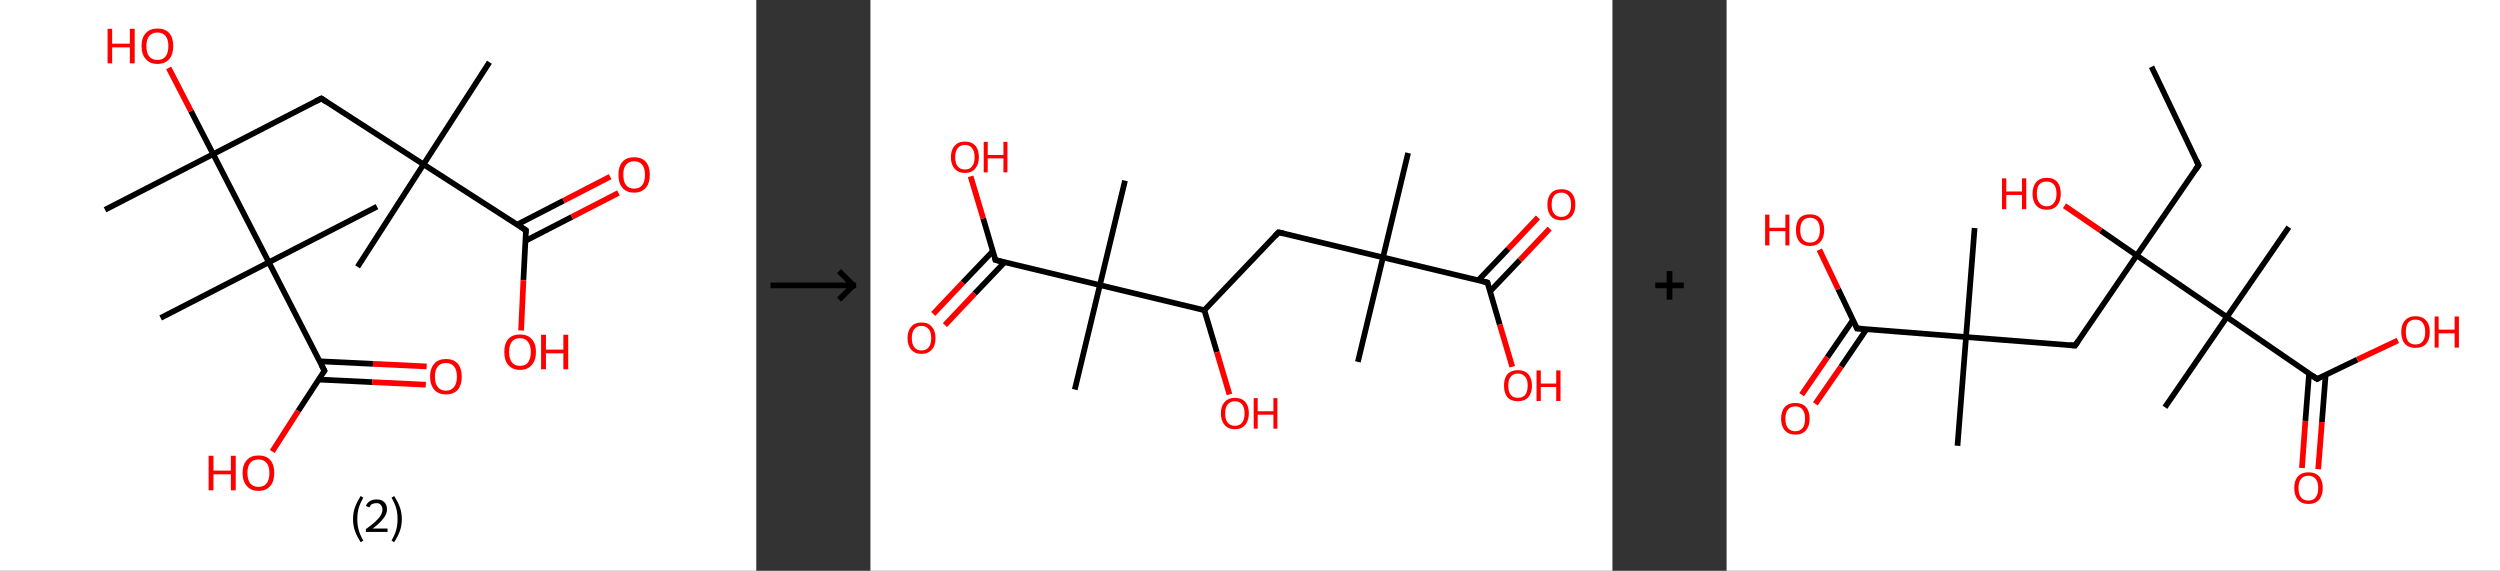 <?xml version='1.0' encoding='ASCII' standalone='yes'?>
<svg xmlns="http://www.w3.org/2000/svg" xmlns:xlink="http://www.w3.org/1999/xlink" version="1.1" width="876.0px" viewBox="0 0 876.0 200.0" height="200.0px">
  <rect x="0" y="0" width="876.0" height="200.0" fill="#333333" stroke="none"/>
  <g>
    <g transform="translate(0, 0) scale(1 1) "><!-- END OF HEADER -->
<rect style="opacity:1.0;fill:#FFFFFF;stroke:none" width="265.0" height="200.0" x="0.0" y="0.0"> </rect>
<path class="bond-0 atom-0 atom-1" d="M 171.5,21.8 L 148.4,57.6" style="fill:none;fill-rule:evenodd;stroke:#000000;stroke-width:2.0px;stroke-linecap:butt;stroke-linejoin:miter;stroke-opacity:1"/>
<path class="bond-1 atom-1 atom-2" d="M 148.4,57.6 L 125.3,93.5" style="fill:none;fill-rule:evenodd;stroke:#000000;stroke-width:2.0px;stroke-linecap:butt;stroke-linejoin:miter;stroke-opacity:1"/>
<path class="bond-2 atom-1 atom-3" d="M 148.4,57.6 L 112.6,34.5" style="fill:none;fill-rule:evenodd;stroke:#000000;stroke-width:2.0px;stroke-linecap:butt;stroke-linejoin:miter;stroke-opacity:1"/>
<path class="bond-3 atom-3 atom-4" d="M 112.6,34.5 L 74.7,54.0" style="fill:none;fill-rule:evenodd;stroke:#000000;stroke-width:2.0px;stroke-linecap:butt;stroke-linejoin:miter;stroke-opacity:1"/>
<path class="bond-4 atom-4 atom-5" d="M 74.7,54.0 L 36.8,73.5" style="fill:none;fill-rule:evenodd;stroke:#000000;stroke-width:2.0px;stroke-linecap:butt;stroke-linejoin:miter;stroke-opacity:1"/>
<path class="bond-5 atom-4 atom-6" d="M 74.7,54.0 L 66.9,38.9" style="fill:none;fill-rule:evenodd;stroke:#000000;stroke-width:2.0px;stroke-linecap:butt;stroke-linejoin:miter;stroke-opacity:1"/>
<path class="bond-5 atom-4 atom-6" d="M 66.9,38.9 L 59.1,23.8" style="fill:none;fill-rule:evenodd;stroke:#FF0000;stroke-width:2.0px;stroke-linecap:butt;stroke-linejoin:miter;stroke-opacity:1"/>
<path class="bond-6 atom-4 atom-7" d="M 74.7,54.0 L 94.2,91.9" style="fill:none;fill-rule:evenodd;stroke:#000000;stroke-width:2.0px;stroke-linecap:butt;stroke-linejoin:miter;stroke-opacity:1"/>
<path class="bond-7 atom-7 atom-8" d="M 94.2,91.9 L 132.1,72.4" style="fill:none;fill-rule:evenodd;stroke:#000000;stroke-width:2.0px;stroke-linecap:butt;stroke-linejoin:miter;stroke-opacity:1"/>
<path class="bond-8 atom-7 atom-9" d="M 94.2,91.9 L 56.3,111.4" style="fill:none;fill-rule:evenodd;stroke:#000000;stroke-width:2.0px;stroke-linecap:butt;stroke-linejoin:miter;stroke-opacity:1"/>
<path class="bond-9 atom-7 atom-10" d="M 94.2,91.9 L 113.7,129.9" style="fill:none;fill-rule:evenodd;stroke:#000000;stroke-width:2.0px;stroke-linecap:butt;stroke-linejoin:miter;stroke-opacity:1"/>
<path class="bond-10 atom-10 atom-11" d="M 111.7,133.0 L 130.4,133.9" style="fill:none;fill-rule:evenodd;stroke:#000000;stroke-width:2.0px;stroke-linecap:butt;stroke-linejoin:miter;stroke-opacity:1"/>
<path class="bond-10 atom-10 atom-11" d="M 130.4,133.9 L 149.2,134.8" style="fill:none;fill-rule:evenodd;stroke:#FF0000;stroke-width:2.0px;stroke-linecap:butt;stroke-linejoin:miter;stroke-opacity:1"/>
<path class="bond-10 atom-10 atom-11" d="M 112.0,126.6 L 130.7,127.5" style="fill:none;fill-rule:evenodd;stroke:#000000;stroke-width:2.0px;stroke-linecap:butt;stroke-linejoin:miter;stroke-opacity:1"/>
<path class="bond-10 atom-10 atom-11" d="M 130.7,127.5 L 149.5,128.4" style="fill:none;fill-rule:evenodd;stroke:#FF0000;stroke-width:2.0px;stroke-linecap:butt;stroke-linejoin:miter;stroke-opacity:1"/>
<path class="bond-11 atom-10 atom-12" d="M 113.7,129.9 L 104.5,144.0" style="fill:none;fill-rule:evenodd;stroke:#000000;stroke-width:2.0px;stroke-linecap:butt;stroke-linejoin:miter;stroke-opacity:1"/>
<path class="bond-11 atom-10 atom-12" d="M 104.5,144.0 L 95.4,158.2" style="fill:none;fill-rule:evenodd;stroke:#FF0000;stroke-width:2.0px;stroke-linecap:butt;stroke-linejoin:miter;stroke-opacity:1"/>
<path class="bond-12 atom-1 atom-13" d="M 148.4,57.6 L 184.3,80.7" style="fill:none;fill-rule:evenodd;stroke:#000000;stroke-width:2.0px;stroke-linecap:butt;stroke-linejoin:miter;stroke-opacity:1"/>
<path class="bond-13 atom-13 atom-14" d="M 184.1,84.4 L 200.4,76.0" style="fill:none;fill-rule:evenodd;stroke:#000000;stroke-width:2.0px;stroke-linecap:butt;stroke-linejoin:miter;stroke-opacity:1"/>
<path class="bond-13 atom-13 atom-14" d="M 200.4,76.0 L 216.7,67.6" style="fill:none;fill-rule:evenodd;stroke:#FF0000;stroke-width:2.0px;stroke-linecap:butt;stroke-linejoin:miter;stroke-opacity:1"/>
<path class="bond-13 atom-13 atom-14" d="M 181.2,78.7 L 197.5,70.3" style="fill:none;fill-rule:evenodd;stroke:#000000;stroke-width:2.0px;stroke-linecap:butt;stroke-linejoin:miter;stroke-opacity:1"/>
<path class="bond-13 atom-13 atom-14" d="M 197.5,70.3 L 213.8,61.9" style="fill:none;fill-rule:evenodd;stroke:#FF0000;stroke-width:2.0px;stroke-linecap:butt;stroke-linejoin:miter;stroke-opacity:1"/>
<path class="bond-14 atom-13 atom-15" d="M 184.3,80.7 L 183.4,98.2" style="fill:none;fill-rule:evenodd;stroke:#000000;stroke-width:2.0px;stroke-linecap:butt;stroke-linejoin:miter;stroke-opacity:1"/>
<path class="bond-14 atom-13 atom-15" d="M 183.4,98.2 L 182.6,115.8" style="fill:none;fill-rule:evenodd;stroke:#FF0000;stroke-width:2.0px;stroke-linecap:butt;stroke-linejoin:miter;stroke-opacity:1"/>
<path d="M 114.4,35.7 L 112.6,34.5 L 110.7,35.5" style="fill:none;stroke:#000000;stroke-width:2.0px;stroke-linecap:butt;stroke-linejoin:miter;stroke-opacity:1;"/>
<path d="M 112.7,128.0 L 113.7,129.9 L 113.2,130.6" style="fill:none;stroke:#000000;stroke-width:2.0px;stroke-linecap:butt;stroke-linejoin:miter;stroke-opacity:1;"/>
<path d="M 182.5,79.5 L 184.3,80.7 L 184.2,81.6" style="fill:none;stroke:#000000;stroke-width:2.0px;stroke-linecap:butt;stroke-linejoin:miter;stroke-opacity:1;"/>
<path class="atom-6" d="M 37.7 10.1 L 39.3 10.1 L 39.3 15.3 L 45.5 15.3 L 45.5 10.1 L 47.2 10.1 L 47.2 22.2 L 45.5 22.2 L 45.5 16.6 L 39.3 16.6 L 39.3 22.2 L 37.7 22.2 L 37.7 10.1 " fill="#FF0000"/>
<path class="atom-6" d="M 49.6 16.1 Q 49.6 13.2, 51.1 11.6 Q 52.5 10.0, 55.2 10.0 Q 57.9 10.0, 59.3 11.6 Q 60.7 13.2, 60.7 16.1 Q 60.7 19.1, 59.3 20.7 Q 57.8 22.4, 55.2 22.4 Q 52.5 22.4, 51.1 20.7 Q 49.6 19.1, 49.6 16.1 M 55.2 21.0 Q 57.0 21.0, 58.0 19.8 Q 59.0 18.6, 59.0 16.1 Q 59.0 13.8, 58.0 12.6 Q 57.0 11.4, 55.2 11.4 Q 53.3 11.4, 52.3 12.6 Q 51.3 13.8, 51.3 16.1 Q 51.3 18.6, 52.3 19.8 Q 53.3 21.0, 55.2 21.0 " fill="#FF0000"/>
<path class="atom-11" d="M 150.7 132.0 Q 150.7 129.1, 152.2 127.4 Q 153.6 125.8, 156.3 125.8 Q 158.9 125.8, 160.4 127.4 Q 161.8 129.1, 161.8 132.0 Q 161.8 134.9, 160.4 136.6 Q 158.9 138.2, 156.3 138.2 Q 153.6 138.2, 152.2 136.6 Q 150.7 134.9, 150.7 132.0 M 156.3 136.9 Q 158.1 136.9, 159.1 135.6 Q 160.1 134.4, 160.1 132.0 Q 160.1 129.6, 159.1 128.4 Q 158.1 127.2, 156.3 127.2 Q 154.4 127.2, 153.4 128.4 Q 152.4 129.6, 152.4 132.0 Q 152.4 134.4, 153.4 135.6 Q 154.4 136.9, 156.3 136.9 " fill="#FF0000"/>
<path class="atom-12" d="M 73.1 159.7 L 74.8 159.7 L 74.8 164.9 L 80.9 164.9 L 80.9 159.7 L 82.6 159.7 L 82.6 171.8 L 80.9 171.8 L 80.9 166.2 L 74.8 166.2 L 74.8 171.8 L 73.1 171.8 L 73.1 159.7 " fill="#FF0000"/>
<path class="atom-12" d="M 85.0 165.7 Q 85.0 162.8, 86.5 161.2 Q 87.9 159.6, 90.6 159.6 Q 93.3 159.6, 94.7 161.2 Q 96.1 162.8, 96.1 165.7 Q 96.1 168.7, 94.7 170.3 Q 93.2 172.0, 90.6 172.0 Q 87.9 172.0, 86.5 170.3 Q 85.0 168.7, 85.0 165.7 M 90.6 170.6 Q 92.4 170.6, 93.4 169.4 Q 94.4 168.2, 94.4 165.7 Q 94.4 163.4, 93.4 162.2 Q 92.4 161.0, 90.6 161.0 Q 88.7 161.0, 87.7 162.2 Q 86.7 163.4, 86.7 165.7 Q 86.7 168.2, 87.7 169.4 Q 88.7 170.6, 90.6 170.6 " fill="#FF0000"/>
<path class="atom-14" d="M 216.7 61.2 Q 216.7 58.3, 218.1 56.7 Q 219.5 55.1, 222.2 55.1 Q 224.9 55.1, 226.3 56.7 Q 227.7 58.3, 227.7 61.2 Q 227.7 64.2, 226.3 65.8 Q 224.8 67.5, 222.2 67.5 Q 219.5 67.5, 218.1 65.8 Q 216.7 64.2, 216.7 61.2 M 222.2 66.1 Q 224.0 66.1, 225.0 64.9 Q 226.0 63.7, 226.0 61.2 Q 226.0 58.9, 225.0 57.7 Q 224.0 56.5, 222.2 56.5 Q 220.4 56.5, 219.4 57.7 Q 218.4 58.8, 218.4 61.2 Q 218.4 63.7, 219.4 64.9 Q 220.4 66.1, 222.2 66.1 " fill="#FF0000"/>
<path class="atom-15" d="M 176.7 123.3 Q 176.7 120.4, 178.1 118.8 Q 179.5 117.2, 182.2 117.2 Q 184.9 117.2, 186.3 118.8 Q 187.8 120.4, 187.8 123.3 Q 187.8 126.3, 186.3 127.9 Q 184.9 129.6, 182.2 129.6 Q 179.6 129.6, 178.1 127.9 Q 176.7 126.3, 176.7 123.3 M 182.2 128.2 Q 184.1 128.2, 185.0 127.0 Q 186.0 125.7, 186.0 123.3 Q 186.0 121.0, 185.0 119.8 Q 184.1 118.5, 182.2 118.5 Q 180.4 118.5, 179.4 119.7 Q 178.4 120.9, 178.4 123.3 Q 178.4 125.8, 179.4 127.0 Q 180.4 128.2, 182.2 128.2 " fill="#FF0000"/>
<path class="atom-15" d="M 189.6 117.3 L 191.3 117.3 L 191.3 122.5 L 197.4 122.5 L 197.4 117.3 L 199.1 117.3 L 199.1 129.4 L 197.4 129.4 L 197.4 123.8 L 191.3 123.8 L 191.3 129.4 L 189.6 129.4 L 189.6 117.3 " fill="#FF0000"/>
<path class="legend" d="M 123.7 181.9 Q 123.7 179.6, 124.4 177.7 Q 125.1 175.8, 126.4 173.8 L 127.3 174.4 Q 126.2 176.3, 125.7 178.0 Q 125.2 179.7, 125.2 181.9 Q 125.2 184.0, 125.7 185.8 Q 126.2 187.5, 127.3 189.4 L 126.4 190.0 Q 125.1 188.0, 124.4 186.1 Q 123.7 184.2, 123.7 181.9 " fill="#000000"/>
<path class="legend" d="M 128.2 177.3 Q 128.6 176.2, 129.6 175.6 Q 130.6 175.0, 132.0 175.0 Q 133.7 175.0, 134.6 175.9 Q 135.6 176.8, 135.6 178.5 Q 135.6 180.2, 134.3 181.7 Q 133.1 183.3, 130.6 185.2 L 135.8 185.2 L 135.8 186.4 L 128.2 186.4 L 128.2 185.4 Q 130.3 183.9, 131.5 182.8 Q 132.8 181.6, 133.4 180.6 Q 134.0 179.6, 134.0 178.6 Q 134.0 177.5, 133.4 176.9 Q 132.9 176.3, 132.0 176.3 Q 131.1 176.3, 130.4 176.6 Q 129.8 177.0, 129.4 177.8 L 128.2 177.3 " fill="#000000"/>
<path class="legend" d="M 140.8 181.9 Q 140.8 184.2, 140.1 186.1 Q 139.4 188.0, 138.1 190.0 L 137.2 189.4 Q 138.3 187.5, 138.8 185.8 Q 139.3 184.0, 139.3 181.9 Q 139.3 179.7, 138.8 178.0 Q 138.3 176.3, 137.2 174.4 L 138.1 173.8 Q 139.4 175.8, 140.1 177.7 Q 140.8 179.6, 140.8 181.9 " fill="#000000"/>
</g>
    <g transform="translate(265.0, 0) scale(1 1) "><line x1="5" y1="100" x2="35" y2="100" style="stroke:rgb(0,0,0);stroke-width:2"/>
  <line x1="34" y1="100" x2="29" y2="95" style="stroke:rgb(0,0,0);stroke-width:2"/>
  <line x1="34" y1="100" x2="29" y2="105" style="stroke:rgb(0,0,0);stroke-width:2"/>
</g>
    <g transform="translate(305.0, 0) scale(1 1) "><!-- END OF HEADER -->
<rect style="opacity:1.0;fill:#FFFFFF;stroke:none" width="260.0" height="200.0" x="0.0" y="0.0"> </rect>
<path class="bond-0 atom-0 atom-1" d="M 188.4,53.6 L 179.6,90.2" style="fill:none;fill-rule:evenodd;stroke:#000000;stroke-width:2.0px;stroke-linecap:butt;stroke-linejoin:miter;stroke-opacity:1"/>
<path class="bond-1 atom-1 atom-2" d="M 179.6,90.2 L 170.8,126.8" style="fill:none;fill-rule:evenodd;stroke:#000000;stroke-width:2.0px;stroke-linecap:butt;stroke-linejoin:miter;stroke-opacity:1"/>
<path class="bond-2 atom-1 atom-3" d="M 179.6,90.2 L 143.0,81.4" style="fill:none;fill-rule:evenodd;stroke:#000000;stroke-width:2.0px;stroke-linecap:butt;stroke-linejoin:miter;stroke-opacity:1"/>
<path class="bond-3 atom-3 atom-4" d="M 143.0,81.4 L 117.0,108.7" style="fill:none;fill-rule:evenodd;stroke:#000000;stroke-width:2.0px;stroke-linecap:butt;stroke-linejoin:miter;stroke-opacity:1"/>
<path class="bond-4 atom-4 atom-5" d="M 117.0,108.7 L 121.4,123.4" style="fill:none;fill-rule:evenodd;stroke:#000000;stroke-width:2.0px;stroke-linecap:butt;stroke-linejoin:miter;stroke-opacity:1"/>
<path class="bond-4 atom-4 atom-5" d="M 121.4,123.4 L 125.8,138.2" style="fill:none;fill-rule:evenodd;stroke:#FF0000;stroke-width:2.0px;stroke-linecap:butt;stroke-linejoin:miter;stroke-opacity:1"/>
<path class="bond-5 atom-4 atom-6" d="M 117.0,108.7 L 80.4,99.9" style="fill:none;fill-rule:evenodd;stroke:#000000;stroke-width:2.0px;stroke-linecap:butt;stroke-linejoin:miter;stroke-opacity:1"/>
<path class="bond-6 atom-6 atom-7" d="M 80.4,99.9 L 89.2,63.3" style="fill:none;fill-rule:evenodd;stroke:#000000;stroke-width:2.0px;stroke-linecap:butt;stroke-linejoin:miter;stroke-opacity:1"/>
<path class="bond-7 atom-6 atom-8" d="M 80.4,99.9 L 71.6,136.5" style="fill:none;fill-rule:evenodd;stroke:#000000;stroke-width:2.0px;stroke-linecap:butt;stroke-linejoin:miter;stroke-opacity:1"/>
<path class="bond-8 atom-6 atom-9" d="M 80.4,99.9 L 43.8,91.1" style="fill:none;fill-rule:evenodd;stroke:#000000;stroke-width:2.0px;stroke-linecap:butt;stroke-linejoin:miter;stroke-opacity:1"/>
<path class="bond-9 atom-9 atom-10" d="M 42.9,88.0 L 32.4,99.0" style="fill:none;fill-rule:evenodd;stroke:#000000;stroke-width:2.0px;stroke-linecap:butt;stroke-linejoin:miter;stroke-opacity:1"/>
<path class="bond-9 atom-9 atom-10" d="M 32.4,99.0 L 22.0,110.0" style="fill:none;fill-rule:evenodd;stroke:#FF0000;stroke-width:2.0px;stroke-linecap:butt;stroke-linejoin:miter;stroke-opacity:1"/>
<path class="bond-9 atom-9 atom-10" d="M 47.0,91.9 L 36.5,102.9" style="fill:none;fill-rule:evenodd;stroke:#000000;stroke-width:2.0px;stroke-linecap:butt;stroke-linejoin:miter;stroke-opacity:1"/>
<path class="bond-9 atom-9 atom-10" d="M 36.5,102.9 L 26.1,113.9" style="fill:none;fill-rule:evenodd;stroke:#FF0000;stroke-width:2.0px;stroke-linecap:butt;stroke-linejoin:miter;stroke-opacity:1"/>
<path class="bond-10 atom-9 atom-11" d="M 43.8,91.1 L 39.5,76.5" style="fill:none;fill-rule:evenodd;stroke:#000000;stroke-width:2.0px;stroke-linecap:butt;stroke-linejoin:miter;stroke-opacity:1"/>
<path class="bond-10 atom-9 atom-11" d="M 39.5,76.5 L 35.1,61.8" style="fill:none;fill-rule:evenodd;stroke:#FF0000;stroke-width:2.0px;stroke-linecap:butt;stroke-linejoin:miter;stroke-opacity:1"/>
<path class="bond-11 atom-1 atom-12" d="M 179.6,90.2 L 216.2,99.0" style="fill:none;fill-rule:evenodd;stroke:#000000;stroke-width:2.0px;stroke-linecap:butt;stroke-linejoin:miter;stroke-opacity:1"/>
<path class="bond-12 atom-12 atom-13" d="M 217.1,102.1 L 227.6,91.1" style="fill:none;fill-rule:evenodd;stroke:#000000;stroke-width:2.0px;stroke-linecap:butt;stroke-linejoin:miter;stroke-opacity:1"/>
<path class="bond-12 atom-12 atom-13" d="M 227.6,91.1 L 238.0,80.1" style="fill:none;fill-rule:evenodd;stroke:#FF0000;stroke-width:2.0px;stroke-linecap:butt;stroke-linejoin:miter;stroke-opacity:1"/>
<path class="bond-12 atom-12 atom-13" d="M 213.0,98.2 L 223.5,87.2" style="fill:none;fill-rule:evenodd;stroke:#000000;stroke-width:2.0px;stroke-linecap:butt;stroke-linejoin:miter;stroke-opacity:1"/>
<path class="bond-12 atom-12 atom-13" d="M 223.5,87.2 L 233.9,76.2" style="fill:none;fill-rule:evenodd;stroke:#FF0000;stroke-width:2.0px;stroke-linecap:butt;stroke-linejoin:miter;stroke-opacity:1"/>
<path class="bond-13 atom-12 atom-14" d="M 216.2,99.0 L 220.5,113.7" style="fill:none;fill-rule:evenodd;stroke:#000000;stroke-width:2.0px;stroke-linecap:butt;stroke-linejoin:miter;stroke-opacity:1"/>
<path class="bond-13 atom-12 atom-14" d="M 220.5,113.7 L 224.9,128.5" style="fill:none;fill-rule:evenodd;stroke:#FF0000;stroke-width:2.0px;stroke-linecap:butt;stroke-linejoin:miter;stroke-opacity:1"/>
<path d="M 144.8,81.8 L 143.0,81.4 L 141.7,82.8" style="fill:none;stroke:#000000;stroke-width:2.0px;stroke-linecap:butt;stroke-linejoin:miter;stroke-opacity:1;"/>
<path d="M 45.6,91.6 L 43.8,91.1 L 43.6,90.4" style="fill:none;stroke:#000000;stroke-width:2.0px;stroke-linecap:butt;stroke-linejoin:miter;stroke-opacity:1;"/>
<path d="M 214.4,98.5 L 216.2,99.0 L 216.4,99.7" style="fill:none;stroke:#000000;stroke-width:2.0px;stroke-linecap:butt;stroke-linejoin:miter;stroke-opacity:1;"/>
<path class="atom-5" d="M 122.8 144.8 Q 122.8 142.3, 124.1 140.9 Q 125.4 139.4, 127.7 139.4 Q 130.1 139.4, 131.4 140.9 Q 132.6 142.3, 132.6 144.8 Q 132.6 147.4, 131.3 148.9 Q 130.1 150.4, 127.7 150.4 Q 125.4 150.4, 124.1 148.9 Q 122.8 147.4, 122.8 144.8 M 127.7 149.2 Q 129.4 149.2, 130.2 148.1 Q 131.1 147.0, 131.1 144.8 Q 131.1 142.8, 130.2 141.7 Q 129.4 140.6, 127.7 140.6 Q 126.1 140.6, 125.2 141.7 Q 124.3 142.7, 124.3 144.8 Q 124.3 147.0, 125.2 148.1 Q 126.1 149.2, 127.7 149.2 " fill="#FF0000"/>
<path class="atom-5" d="M 134.3 139.5 L 135.7 139.5 L 135.7 144.1 L 141.2 144.1 L 141.2 139.5 L 142.6 139.5 L 142.6 150.2 L 141.2 150.2 L 141.2 145.3 L 135.7 145.3 L 135.7 150.2 L 134.3 150.2 L 134.3 139.5 " fill="#FF0000"/>
<path class="atom-10" d="M 13.0 118.5 Q 13.0 115.9, 14.3 114.5 Q 15.5 113.0, 17.9 113.0 Q 20.3 113.0, 21.5 114.5 Q 22.8 115.9, 22.8 118.5 Q 22.8 121.1, 21.5 122.5 Q 20.2 124.0, 17.9 124.0 Q 15.5 124.0, 14.3 122.5 Q 13.0 121.1, 13.0 118.5 M 17.9 122.8 Q 19.5 122.8, 20.4 121.7 Q 21.3 120.6, 21.3 118.5 Q 21.3 116.4, 20.4 115.3 Q 19.5 114.2, 17.9 114.2 Q 16.3 114.2, 15.4 115.3 Q 14.5 116.4, 14.5 118.5 Q 14.5 120.6, 15.4 121.7 Q 16.3 122.8, 17.9 122.8 " fill="#FF0000"/>
<path class="atom-11" d="M 28.2 55.1 Q 28.2 52.5, 29.5 51.1 Q 30.8 49.6, 33.1 49.6 Q 35.5 49.6, 36.8 51.1 Q 38.0 52.5, 38.0 55.1 Q 38.0 57.6, 36.7 59.1 Q 35.5 60.6, 33.1 60.6 Q 30.8 60.6, 29.5 59.1 Q 28.2 57.7, 28.2 55.1 M 33.1 59.4 Q 34.8 59.4, 35.6 58.3 Q 36.5 57.2, 36.5 55.1 Q 36.5 53.0, 35.6 51.9 Q 34.8 50.8, 33.1 50.8 Q 31.5 50.8, 30.6 51.9 Q 29.7 52.9, 29.7 55.1 Q 29.7 57.2, 30.6 58.3 Q 31.5 59.4, 33.1 59.4 " fill="#FF0000"/>
<path class="atom-11" d="M 39.7 49.7 L 41.1 49.7 L 41.1 54.3 L 46.6 54.3 L 46.6 49.7 L 48.0 49.7 L 48.0 60.4 L 46.6 60.4 L 46.6 55.5 L 41.1 55.5 L 41.1 60.4 L 39.7 60.4 L 39.7 49.7 " fill="#FF0000"/>
<path class="atom-13" d="M 237.2 71.7 Q 237.2 69.1, 238.5 67.7 Q 239.7 66.3, 242.1 66.3 Q 244.5 66.3, 245.7 67.7 Q 247.0 69.1, 247.0 71.7 Q 247.0 74.3, 245.7 75.8 Q 244.4 77.2, 242.1 77.2 Q 239.8 77.2, 238.5 75.8 Q 237.2 74.3, 237.2 71.7 M 242.1 76.0 Q 243.7 76.0, 244.6 74.9 Q 245.5 73.8, 245.5 71.7 Q 245.5 69.6, 244.6 68.6 Q 243.7 67.5, 242.1 67.5 Q 240.5 67.5, 239.6 68.5 Q 238.7 69.6, 238.7 71.7 Q 238.7 73.9, 239.6 74.9 Q 240.5 76.0, 242.1 76.0 " fill="#FF0000"/>
<path class="atom-14" d="M 222.0 135.1 Q 222.0 132.6, 223.2 131.1 Q 224.5 129.7, 226.9 129.7 Q 229.2 129.7, 230.5 131.1 Q 231.8 132.6, 231.8 135.1 Q 231.8 137.7, 230.5 139.2 Q 229.2 140.6, 226.9 140.6 Q 224.5 140.6, 223.2 139.2 Q 222.0 137.7, 222.0 135.1 M 226.9 139.4 Q 228.5 139.4, 229.4 138.4 Q 230.3 137.3, 230.3 135.1 Q 230.3 133.0, 229.4 132.0 Q 228.5 130.9, 226.9 130.9 Q 225.2 130.9, 224.4 132.0 Q 223.5 133.0, 223.5 135.1 Q 223.5 137.3, 224.4 138.4 Q 225.2 139.4, 226.9 139.4 " fill="#FF0000"/>
<path class="atom-14" d="M 233.4 129.8 L 234.9 129.8 L 234.9 134.4 L 240.3 134.4 L 240.3 129.8 L 241.8 129.8 L 241.8 140.5 L 240.3 140.5 L 240.3 135.6 L 234.9 135.6 L 234.9 140.5 L 233.4 140.5 L 233.4 129.8 " fill="#FF0000"/>
</g>
    <g transform="translate(565.0, 0) scale(1 1) "><line x1="15" y1="100" x2="25" y2="100" style="stroke:rgb(0,0,0);stroke-width:2"/>
  <line x1="20" y1="95" x2="20" y2="105" style="stroke:rgb(0,0,0);stroke-width:2"/>
</g>
    <g transform="translate(605.0, 0) scale(1 1) "><!-- END OF HEADER -->
<rect style="opacity:1.0;fill:#FFFFFF;stroke:none" width="271.0" height="200.0" x="0.0" y="0.0"> </rect>
<path class="bond-0 atom-0 atom-1" d="M 148.9,23.4 L 165.4,57.9" style="fill:none;fill-rule:evenodd;stroke:#000000;stroke-width:2.0px;stroke-linecap:butt;stroke-linejoin:miter;stroke-opacity:1"/>
<path class="bond-1 atom-1 atom-2" d="M 165.4,57.9 L 143.7,89.5" style="fill:none;fill-rule:evenodd;stroke:#000000;stroke-width:2.0px;stroke-linecap:butt;stroke-linejoin:miter;stroke-opacity:1"/>
<path class="bond-2 atom-2 atom-3" d="M 143.7,89.5 L 131.1,80.8" style="fill:none;fill-rule:evenodd;stroke:#000000;stroke-width:2.0px;stroke-linecap:butt;stroke-linejoin:miter;stroke-opacity:1"/>
<path class="bond-2 atom-2 atom-3" d="M 131.1,80.8 L 118.4,72.1" style="fill:none;fill-rule:evenodd;stroke:#FF0000;stroke-width:2.0px;stroke-linecap:butt;stroke-linejoin:miter;stroke-opacity:1"/>
<path class="bond-3 atom-2 atom-4" d="M 143.7,89.5 L 122.1,121.1" style="fill:none;fill-rule:evenodd;stroke:#000000;stroke-width:2.0px;stroke-linecap:butt;stroke-linejoin:miter;stroke-opacity:1"/>
<path class="bond-4 atom-4 atom-5" d="M 122.1,121.1 L 83.9,118.1" style="fill:none;fill-rule:evenodd;stroke:#000000;stroke-width:2.0px;stroke-linecap:butt;stroke-linejoin:miter;stroke-opacity:1"/>
<path class="bond-5 atom-5 atom-6" d="M 83.9,118.1 L 86.9,79.9" style="fill:none;fill-rule:evenodd;stroke:#000000;stroke-width:2.0px;stroke-linecap:butt;stroke-linejoin:miter;stroke-opacity:1"/>
<path class="bond-6 atom-5 atom-7" d="M 83.9,118.1 L 80.9,156.2" style="fill:none;fill-rule:evenodd;stroke:#000000;stroke-width:2.0px;stroke-linecap:butt;stroke-linejoin:miter;stroke-opacity:1"/>
<path class="bond-7 atom-5 atom-8" d="M 83.9,118.1 L 45.7,115.1" style="fill:none;fill-rule:evenodd;stroke:#000000;stroke-width:2.0px;stroke-linecap:butt;stroke-linejoin:miter;stroke-opacity:1"/>
<path class="bond-8 atom-8 atom-9" d="M 44.3,112.1 L 35.3,125.2" style="fill:none;fill-rule:evenodd;stroke:#000000;stroke-width:2.0px;stroke-linecap:butt;stroke-linejoin:miter;stroke-opacity:1"/>
<path class="bond-8 atom-8 atom-9" d="M 35.3,125.2 L 26.3,138.3" style="fill:none;fill-rule:evenodd;stroke:#FF0000;stroke-width:2.0px;stroke-linecap:butt;stroke-linejoin:miter;stroke-opacity:1"/>
<path class="bond-8 atom-8 atom-9" d="M 49.0,115.4 L 40.1,128.5" style="fill:none;fill-rule:evenodd;stroke:#000000;stroke-width:2.0px;stroke-linecap:butt;stroke-linejoin:miter;stroke-opacity:1"/>
<path class="bond-8 atom-8 atom-9" d="M 40.1,128.5 L 31.1,141.5" style="fill:none;fill-rule:evenodd;stroke:#FF0000;stroke-width:2.0px;stroke-linecap:butt;stroke-linejoin:miter;stroke-opacity:1"/>
<path class="bond-9 atom-8 atom-10" d="M 45.7,115.1 L 39.1,101.3" style="fill:none;fill-rule:evenodd;stroke:#000000;stroke-width:2.0px;stroke-linecap:butt;stroke-linejoin:miter;stroke-opacity:1"/>
<path class="bond-9 atom-8 atom-10" d="M 39.1,101.3 L 32.5,87.5" style="fill:none;fill-rule:evenodd;stroke:#FF0000;stroke-width:2.0px;stroke-linecap:butt;stroke-linejoin:miter;stroke-opacity:1"/>
<path class="bond-10 atom-2 atom-11" d="M 143.7,89.5 L 175.3,111.1" style="fill:none;fill-rule:evenodd;stroke:#000000;stroke-width:2.0px;stroke-linecap:butt;stroke-linejoin:miter;stroke-opacity:1"/>
<path class="bond-11 atom-11 atom-12" d="M 175.3,111.1 L 197.0,79.6" style="fill:none;fill-rule:evenodd;stroke:#000000;stroke-width:2.0px;stroke-linecap:butt;stroke-linejoin:miter;stroke-opacity:1"/>
<path class="bond-12 atom-11 atom-13" d="M 175.3,111.1 L 153.6,142.7" style="fill:none;fill-rule:evenodd;stroke:#000000;stroke-width:2.0px;stroke-linecap:butt;stroke-linejoin:miter;stroke-opacity:1"/>
<path class="bond-13 atom-11 atom-14" d="M 175.3,111.1 L 206.9,132.8" style="fill:none;fill-rule:evenodd;stroke:#000000;stroke-width:2.0px;stroke-linecap:butt;stroke-linejoin:miter;stroke-opacity:1"/>
<path class="bond-14 atom-14 atom-15" d="M 204.1,130.9 L 202.8,147.5" style="fill:none;fill-rule:evenodd;stroke:#000000;stroke-width:2.0px;stroke-linecap:butt;stroke-linejoin:miter;stroke-opacity:1"/>
<path class="bond-14 atom-14 atom-15" d="M 202.8,147.5 L 201.6,164.0" style="fill:none;fill-rule:evenodd;stroke:#FF0000;stroke-width:2.0px;stroke-linecap:butt;stroke-linejoin:miter;stroke-opacity:1"/>
<path class="bond-14 atom-14 atom-15" d="M 209.9,131.4 L 208.6,147.9" style="fill:none;fill-rule:evenodd;stroke:#000000;stroke-width:2.0px;stroke-linecap:butt;stroke-linejoin:miter;stroke-opacity:1"/>
<path class="bond-14 atom-14 atom-15" d="M 208.6,147.9 L 207.3,164.4" style="fill:none;fill-rule:evenodd;stroke:#FF0000;stroke-width:2.0px;stroke-linecap:butt;stroke-linejoin:miter;stroke-opacity:1"/>
<path class="bond-15 atom-14 atom-16" d="M 206.9,132.8 L 221.0,126.0" style="fill:none;fill-rule:evenodd;stroke:#000000;stroke-width:2.0px;stroke-linecap:butt;stroke-linejoin:miter;stroke-opacity:1"/>
<path class="bond-15 atom-14 atom-16" d="M 221.0,126.0 L 235.2,119.3" style="fill:none;fill-rule:evenodd;stroke:#FF0000;stroke-width:2.0px;stroke-linecap:butt;stroke-linejoin:miter;stroke-opacity:1"/>
<path d="M 164.6,56.2 L 165.4,57.9 L 164.3,59.5" style="fill:none;stroke:#000000;stroke-width:2.0px;stroke-linecap:butt;stroke-linejoin:miter;stroke-opacity:1;"/>
<path d="M 123.2,119.5 L 122.1,121.1 L 120.2,120.9" style="fill:none;stroke:#000000;stroke-width:2.0px;stroke-linecap:butt;stroke-linejoin:miter;stroke-opacity:1;"/>
<path d="M 47.6,115.2 L 45.7,115.1 L 45.4,114.4" style="fill:none;stroke:#000000;stroke-width:2.0px;stroke-linecap:butt;stroke-linejoin:miter;stroke-opacity:1;"/>
<path d="M 205.3,131.7 L 206.9,132.8 L 207.6,132.5" style="fill:none;stroke:#000000;stroke-width:2.0px;stroke-linecap:butt;stroke-linejoin:miter;stroke-opacity:1;"/>
<path class="atom-3" d="M 96.5 62.5 L 98.0 62.5 L 98.0 67.1 L 103.5 67.1 L 103.5 62.5 L 105.0 62.5 L 105.0 73.3 L 103.5 73.3 L 103.5 68.3 L 98.0 68.3 L 98.0 73.3 L 96.5 73.3 L 96.5 62.5 " fill="#FF0000"/>
<path class="atom-3" d="M 107.2 67.9 Q 107.2 65.3, 108.5 63.8 Q 109.8 62.3, 112.2 62.3 Q 114.6 62.3, 115.9 63.8 Q 117.1 65.3, 117.1 67.9 Q 117.1 70.5, 115.8 72.0 Q 114.5 73.5, 112.2 73.5 Q 109.8 73.5, 108.5 72.0 Q 107.2 70.5, 107.2 67.9 M 112.2 72.3 Q 113.8 72.3, 114.7 71.1 Q 115.6 70.0, 115.6 67.9 Q 115.6 65.7, 114.7 64.7 Q 113.8 63.6, 112.2 63.6 Q 110.5 63.6, 109.6 64.6 Q 108.7 65.7, 108.7 67.9 Q 108.7 70.0, 109.6 71.1 Q 110.5 72.3, 112.2 72.3 " fill="#FF0000"/>
<path class="atom-9" d="M 19.1 146.7 Q 19.1 144.1, 20.4 142.6 Q 21.7 141.2, 24.1 141.2 Q 26.5 141.2, 27.8 142.6 Q 29.1 144.1, 29.1 146.7 Q 29.1 149.3, 27.8 150.8 Q 26.5 152.3, 24.1 152.3 Q 21.7 152.3, 20.4 150.8 Q 19.1 149.3, 19.1 146.7 M 24.1 151.1 Q 25.7 151.1, 26.6 150.0 Q 27.5 148.9, 27.5 146.7 Q 27.5 144.6, 26.6 143.5 Q 25.7 142.4, 24.1 142.4 Q 22.4 142.4, 21.5 143.5 Q 20.6 144.6, 20.6 146.7 Q 20.6 148.9, 21.5 150.0 Q 22.4 151.1, 24.1 151.1 " fill="#FF0000"/>
<path class="atom-10" d="M 13.5 75.2 L 15.0 75.2 L 15.0 79.8 L 20.6 79.8 L 20.6 75.2 L 22.0 75.2 L 22.0 86.0 L 20.6 86.0 L 20.6 81.0 L 15.0 81.0 L 15.0 86.0 L 13.5 86.0 L 13.5 75.2 " fill="#FF0000"/>
<path class="atom-10" d="M 24.3 80.6 Q 24.3 78.0, 25.5 76.5 Q 26.8 75.1, 29.2 75.1 Q 31.6 75.1, 32.9 76.5 Q 34.2 78.0, 34.2 80.6 Q 34.2 83.2, 32.9 84.7 Q 31.6 86.2, 29.2 86.2 Q 26.8 86.2, 25.5 84.7 Q 24.3 83.2, 24.3 80.6 M 29.2 85.0 Q 30.9 85.0, 31.8 83.9 Q 32.7 82.8, 32.7 80.6 Q 32.7 78.5, 31.8 77.4 Q 30.9 76.3, 29.2 76.3 Q 27.6 76.3, 26.7 77.4 Q 25.8 78.4, 25.8 80.6 Q 25.8 82.8, 26.7 83.9 Q 27.6 85.0, 29.2 85.0 " fill="#FF0000"/>
<path class="atom-15" d="M 198.9 171.0 Q 198.9 168.4, 200.2 166.9 Q 201.5 165.5, 203.9 165.5 Q 206.3 165.5, 207.6 166.9 Q 208.9 168.4, 208.9 171.0 Q 208.9 173.6, 207.6 175.1 Q 206.3 176.6, 203.9 176.6 Q 201.5 176.6, 200.2 175.1 Q 198.9 173.6, 198.9 171.0 M 203.9 175.4 Q 205.5 175.4, 206.4 174.3 Q 207.3 173.2, 207.3 171.0 Q 207.3 168.9, 206.4 167.8 Q 205.5 166.7, 203.9 166.7 Q 202.2 166.7, 201.3 167.8 Q 200.4 168.9, 200.4 171.0 Q 200.4 173.2, 201.3 174.3 Q 202.2 175.4, 203.9 175.4 " fill="#FF0000"/>
<path class="atom-16" d="M 236.4 116.3 Q 236.4 113.7, 237.7 112.3 Q 239.0 110.8, 241.4 110.8 Q 243.8 110.8, 245.1 112.3 Q 246.4 113.7, 246.4 116.3 Q 246.4 119.0, 245.1 120.5 Q 243.8 121.9, 241.4 121.9 Q 239.0 121.9, 237.7 120.5 Q 236.4 119.0, 236.4 116.3 M 241.4 120.7 Q 243.1 120.7, 243.9 119.6 Q 244.8 118.5, 244.8 116.3 Q 244.8 114.2, 243.9 113.1 Q 243.1 112.0, 241.4 112.0 Q 239.7 112.0, 238.8 113.1 Q 238.0 114.2, 238.0 116.3 Q 238.0 118.5, 238.8 119.6 Q 239.7 120.7, 241.4 120.7 " fill="#FF0000"/>
<path class="atom-16" d="M 248.1 110.9 L 249.5 110.9 L 249.5 115.5 L 255.1 115.5 L 255.1 110.9 L 256.6 110.9 L 256.6 121.8 L 255.1 121.8 L 255.1 116.8 L 249.5 116.8 L 249.5 121.8 L 248.1 121.8 L 248.1 110.9 " fill="#FF0000"/>
</g>
  </g>
</svg>

